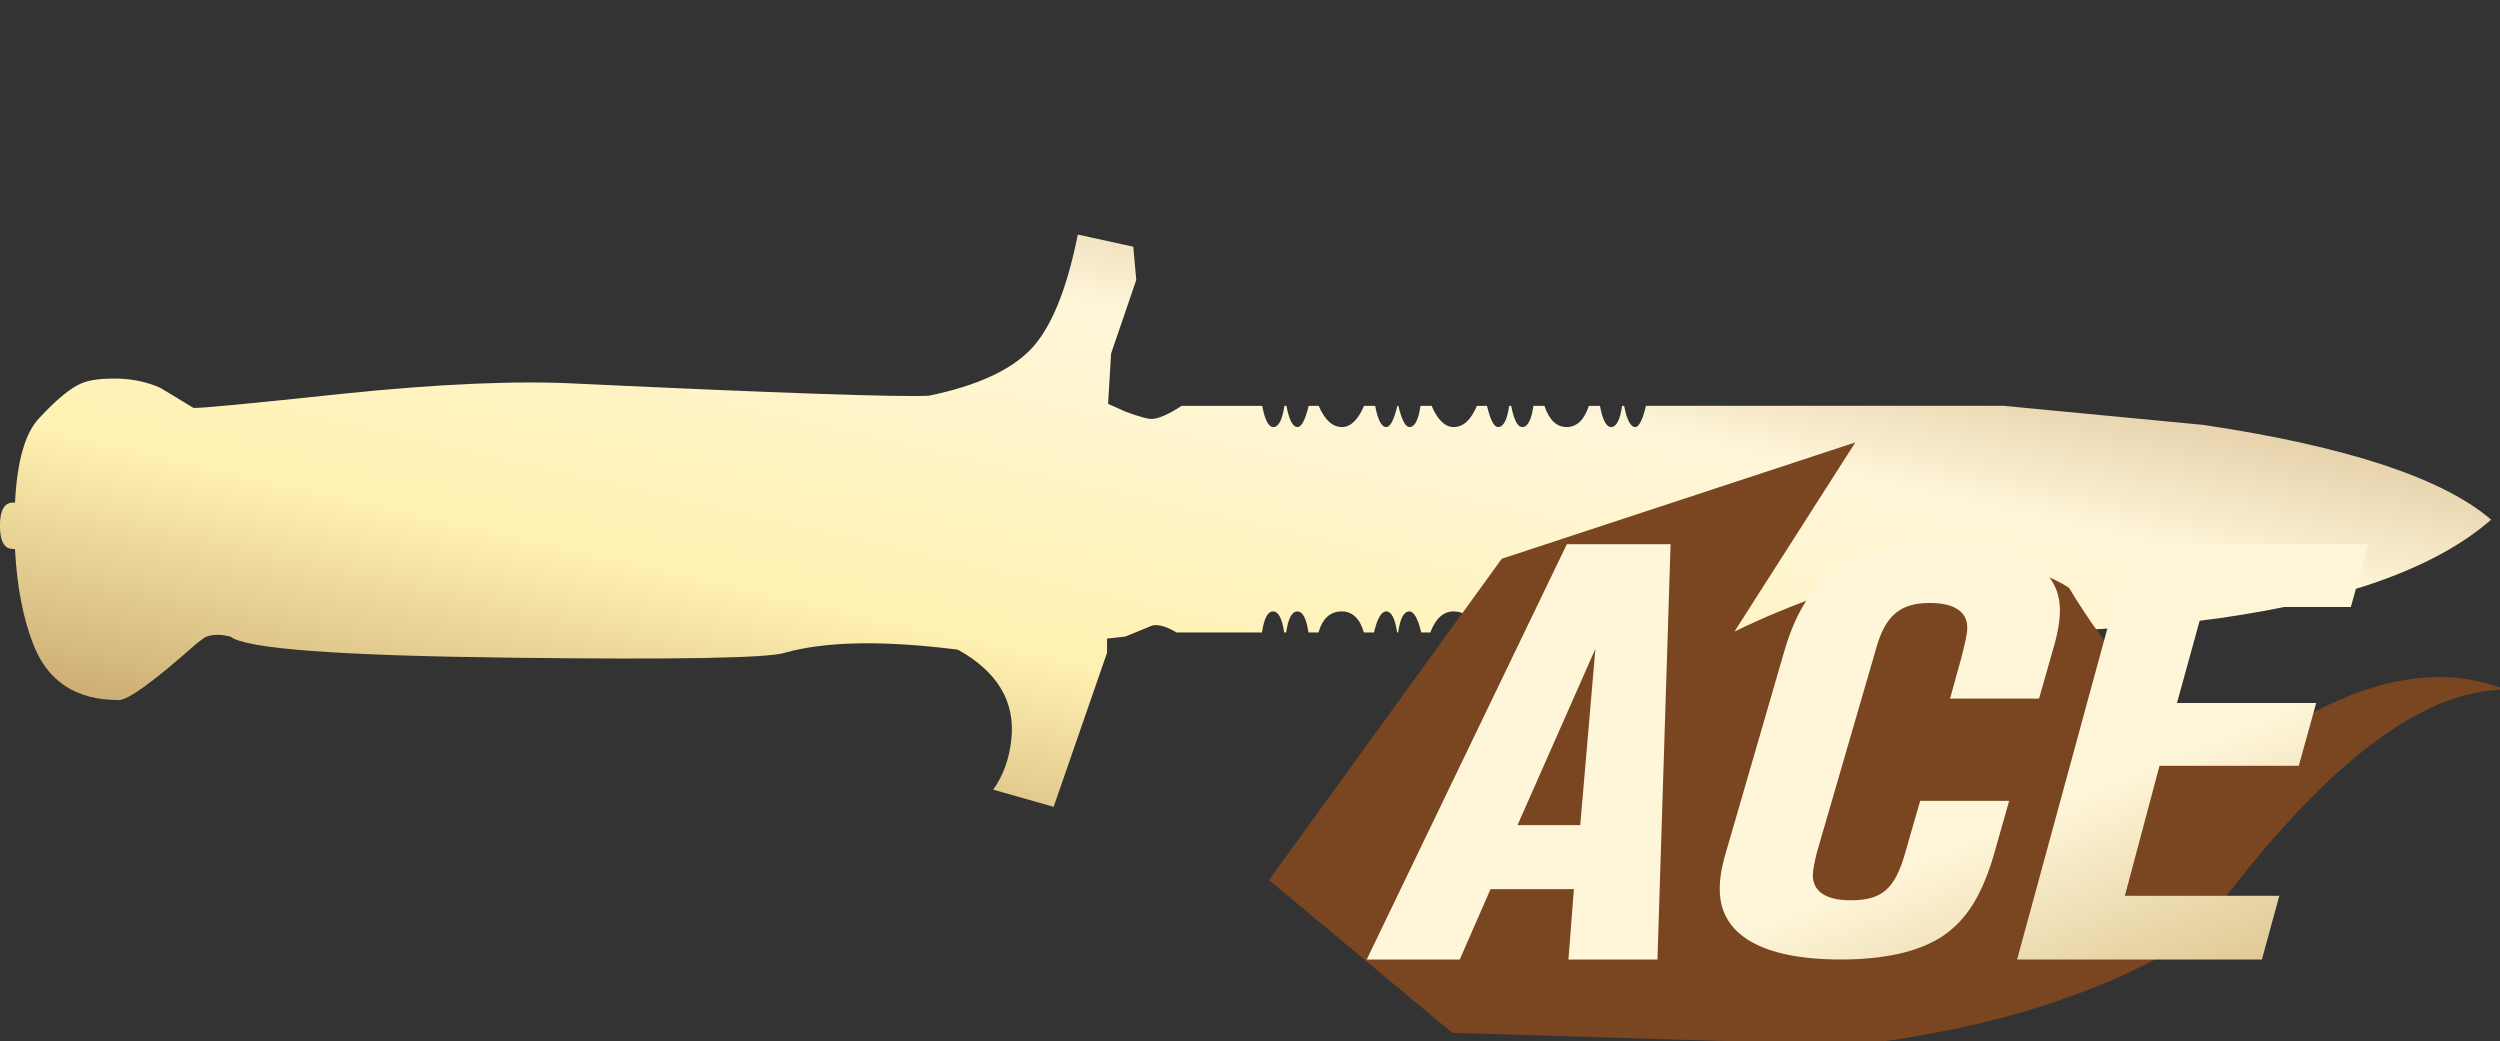 <?xml version="1.0" encoding="utf-8"?>
<!-- Generator: Adobe Illustrator 16.0.0, SVG Export Plug-In . SVG Version: 6.00 Build 0)  -->
<!DOCTYPE svg PUBLIC "-//W3C//DTD SVG 1.1//EN" "http://www.w3.org/Graphics/SVG/1.1/DTD/svg11.dtd">
<svg version="1.1" id="图层_1" xmlns="http://www.w3.org/2000/svg" xmlns:xlink="http://www.w3.org/1999/xlink" x="0px" y="0px"
	 width="76.833px" height="32px" viewBox="0 0 76.833 32" enable-background="new 0 0 76.833 32" xml:space="preserve">
<rect x="0" y="0" width="76.833" height="32" fill="#333333" stroke="none"/>
<rect fill="none" width="76.833" height="32"/>
<g>
	<g>
		
			<linearGradient id="SVGID_1_" gradientUnits="userSpaceOnUse" x1="-435.129" y1="280.55" x2="-436.129" y2="279.55" gradientTransform="matrix(76.563 0 0 -17.588 33388.656 4940.889)">
			<stop  offset="0" style="stop-color:#BB925B"/>
			<stop  offset="0.343" style="stop-color:#FFF6DA"/>
			<stop  offset="0.657" style="stop-color:#FFF1B1"/>
			<stop  offset="1" style="stop-color:#B38B54"/>
		</linearGradient>
		<path fill="url(#SVGID_1_)" d="M50.586,12.472h10.99l6.16,0.589c4.396,0.66,7.338,1.632,8.824,2.91
			c-1.672,1.466-4.469,2.478-8.393,3.034c-1.647,0.228-3.765,0.37-6.344,0.433H50.586c-0.063-0.433-0.176-0.647-0.34-0.647
			c-0.166,0-0.279,0.216-0.343,0.647h-0.062c-0.063-0.433-0.176-0.647-0.34-0.647c-0.166,0-0.277,0.216-0.34,0.647h-0.311
			c-0.165-0.433-0.402-0.647-0.714-0.647s-0.546,0.216-0.712,0.647H47.12c-0.063-0.433-0.177-0.647-0.341-0.647
			c-0.166,0-0.28,0.216-0.342,0.647h-0.062c-0.063-0.433-0.176-0.647-0.342-0.647c-0.164,0-0.279,0.216-0.341,0.647h-0.312
			c-0.123-0.433-0.359-0.647-0.709-0.647c-0.312,0-0.549,0.216-0.713,0.647h-0.278c-0.104-0.433-0.228-0.647-0.37-0.647
			c-0.166,0-0.279,0.216-0.341,0.647h-0.03c-0.064-0.433-0.176-0.647-0.34-0.647c-0.146,0-0.27,0.216-0.372,0.647h-0.312
			c-0.123-0.433-0.353-0.647-0.681-0.647c-0.351,0-0.589,0.216-0.713,0.647h-0.308c-0.063-0.433-0.176-0.647-0.344-0.647
			c-0.164,0-0.279,0.216-0.341,0.647h-0.062c-0.063-0.433-0.176-0.647-0.34-0.647c-0.166,0-0.278,0.216-0.341,0.647H36.16
			c-0.311-0.186-0.557-0.256-0.744-0.215c-0.39,0.164-0.671,0.274-0.836,0.342l-0.557,0.061v0.436l-1.641,4.734l-1.858-0.527
			c0.311-0.433,0.495-0.949,0.558-1.545c0.125-1.158-0.423-2.076-1.642-2.758c-2.289-0.29-4.066-0.257-5.324,0.096
			c-0.517,0.164-3.313,0.213-8.391,0.151c-5.305-0.062-8.183-0.274-8.639-0.647c-0.329-0.084-0.599-0.073-0.805,0.03l-0.245,0.187
			c-1.302,1.154-2.094,1.732-2.385,1.732c-1.322,0-2.197-0.578-2.634-1.732c-0.308-0.783-0.495-1.756-0.557-2.911H0.4
			c-0.268,0-0.402-0.237-0.402-0.714c0-0.475,0.135-0.712,0.402-0.712h0.062c0.062-1.277,0.311-2.144,0.745-2.598
			c0.516-0.558,0.938-0.909,1.269-1.055c0.268-0.123,0.682-0.174,1.239-0.154c0.432,0.021,0.835,0.114,1.206,0.278
			c0.042,0.021,0.38,0.229,1.021,0.618c0.125,0.023,1.652-0.122,4.584-0.433c2.991-0.31,5.405-0.41,7.244-0.31
			c6.19,0.29,9.783,0.414,10.773,0.37c1.506-0.309,2.569-0.804,3.188-1.482c0.599-0.663,1.063-1.818,1.394-3.471l1.704,0.373
			l0.092,1.023l-0.773,2.257l-0.093,1.55l0.558,0.249c0.393,0.143,0.65,0.215,0.774,0.215c0.204,0,0.516-0.134,0.926-0.402h2.479
			c0.082,0.434,0.195,0.651,0.341,0.651c0.164,0,0.277-0.218,0.34-0.651h0.063c0.084,0.434,0.195,0.651,0.34,0.651
			c0.125,0,0.238-0.218,0.344-0.651h0.308c0.187,0.434,0.425,0.651,0.714,0.651c0.266,0,0.493-0.218,0.68-0.651h0.342
			c0.08,0.434,0.195,0.651,0.342,0.651c0.123,0,0.234-0.218,0.34-0.651h0.031c0.102,0.434,0.216,0.651,0.341,0.651
			c0.162,0,0.276-0.218,0.338-0.651h0.343c0.185,0.434,0.412,0.651,0.682,0.651c0.287,0,0.525-0.218,0.71-0.651H45.7
			c0.104,0.434,0.217,0.651,0.34,0.651c0.166,0,0.279-0.218,0.342-0.651h0.062c0.084,0.434,0.195,0.651,0.343,0.651
			c0.164,0,0.277-0.218,0.34-0.651h0.338c0.148,0.434,0.371,0.651,0.683,0.651s0.538-0.218,0.683-0.651h0.342
			c0.08,0.434,0.195,0.651,0.341,0.651c0.163,0,0.276-0.218,0.339-0.651h0.063c0.082,0.434,0.197,0.651,0.342,0.651
			C50.372,13.123,50.483,12.905,50.586,12.472z"/>
	</g>
</g>
<g>
	<g>
		<path fill="#7A4621" d="M39,27.047l5.631,4.694l12.388,0.375c4.255-0.501,7.758-1.626,10.511-3.378
			c3.629-5.028,6.785-7.543,9.471-7.543c-1.824-0.727-3.91-0.429-6.26,0.895c-2.35,1.324-4.733-0.018-7.152-4.023
			c-2.252-1.502-6.667-0.413-10.283,1.342l3.714-5.813l-10.866,3.576L39,27.047z"/>
	</g>
</g>
<linearGradient id="SVGID_2_" gradientUnits="userSpaceOnUse" x1="-428.635" y1="274.434" x2="-427.635" y2="273.432" gradientTransform="matrix(30.782 0 0 -12.763 13237.484 3519.911)">
	<stop  offset="0.607" style="stop-color:#FFF6DA"/>
	<stop  offset="1" style="stop-color:#D6BB7E"/>
</linearGradient>
<path fill="url(#SVGID_2_)" d="M51.342,16.726h-3.188l-6.151,12.763h2.86l0.946-2.164h2.562l-0.168,2.164h2.736L51.342,16.726z
	 M49.032,19.939l-0.466,5.42h-1.928L49.032,19.939z M63.307,18.755c0-1.325-1.239-2.029-3.57-2.029c-2.889,0-4.211,0.921-4.9,3.29
	l-1.726,5.947c-0.216,0.699-0.258,1.045-0.258,1.367c0,1.402,1.302,2.158,3.717,2.158c1.329,0,2.373-0.229,3.104-0.697
	c0.785-0.522,1.279-1.326,1.662-2.728l0.411-1.449h-2.735l-0.452,1.572c-0.32,1.144-0.724,1.483-1.69,1.483
	c-0.746,0-1.156-0.27-1.156-0.768c0-0.152,0.049-0.411,0.133-0.733l1.837-6.323c0.278-0.938,0.731-1.314,1.628-1.314
	c0.746,0,1.148,0.271,1.148,0.752c0,0.205-0.063,0.463-0.188,0.955l-0.341,1.232h2.735l0.424-1.49
	C63.244,19.471,63.307,19.078,63.307,18.755z M72.786,16.726h-7.314l-3.48,12.763h7.523l0.536-1.959h-4.747l1.065-3.994h4.28
	l0.535-1.93h-4.279l0.814-2.95h4.53L72.786,16.726z"/>
</svg>
